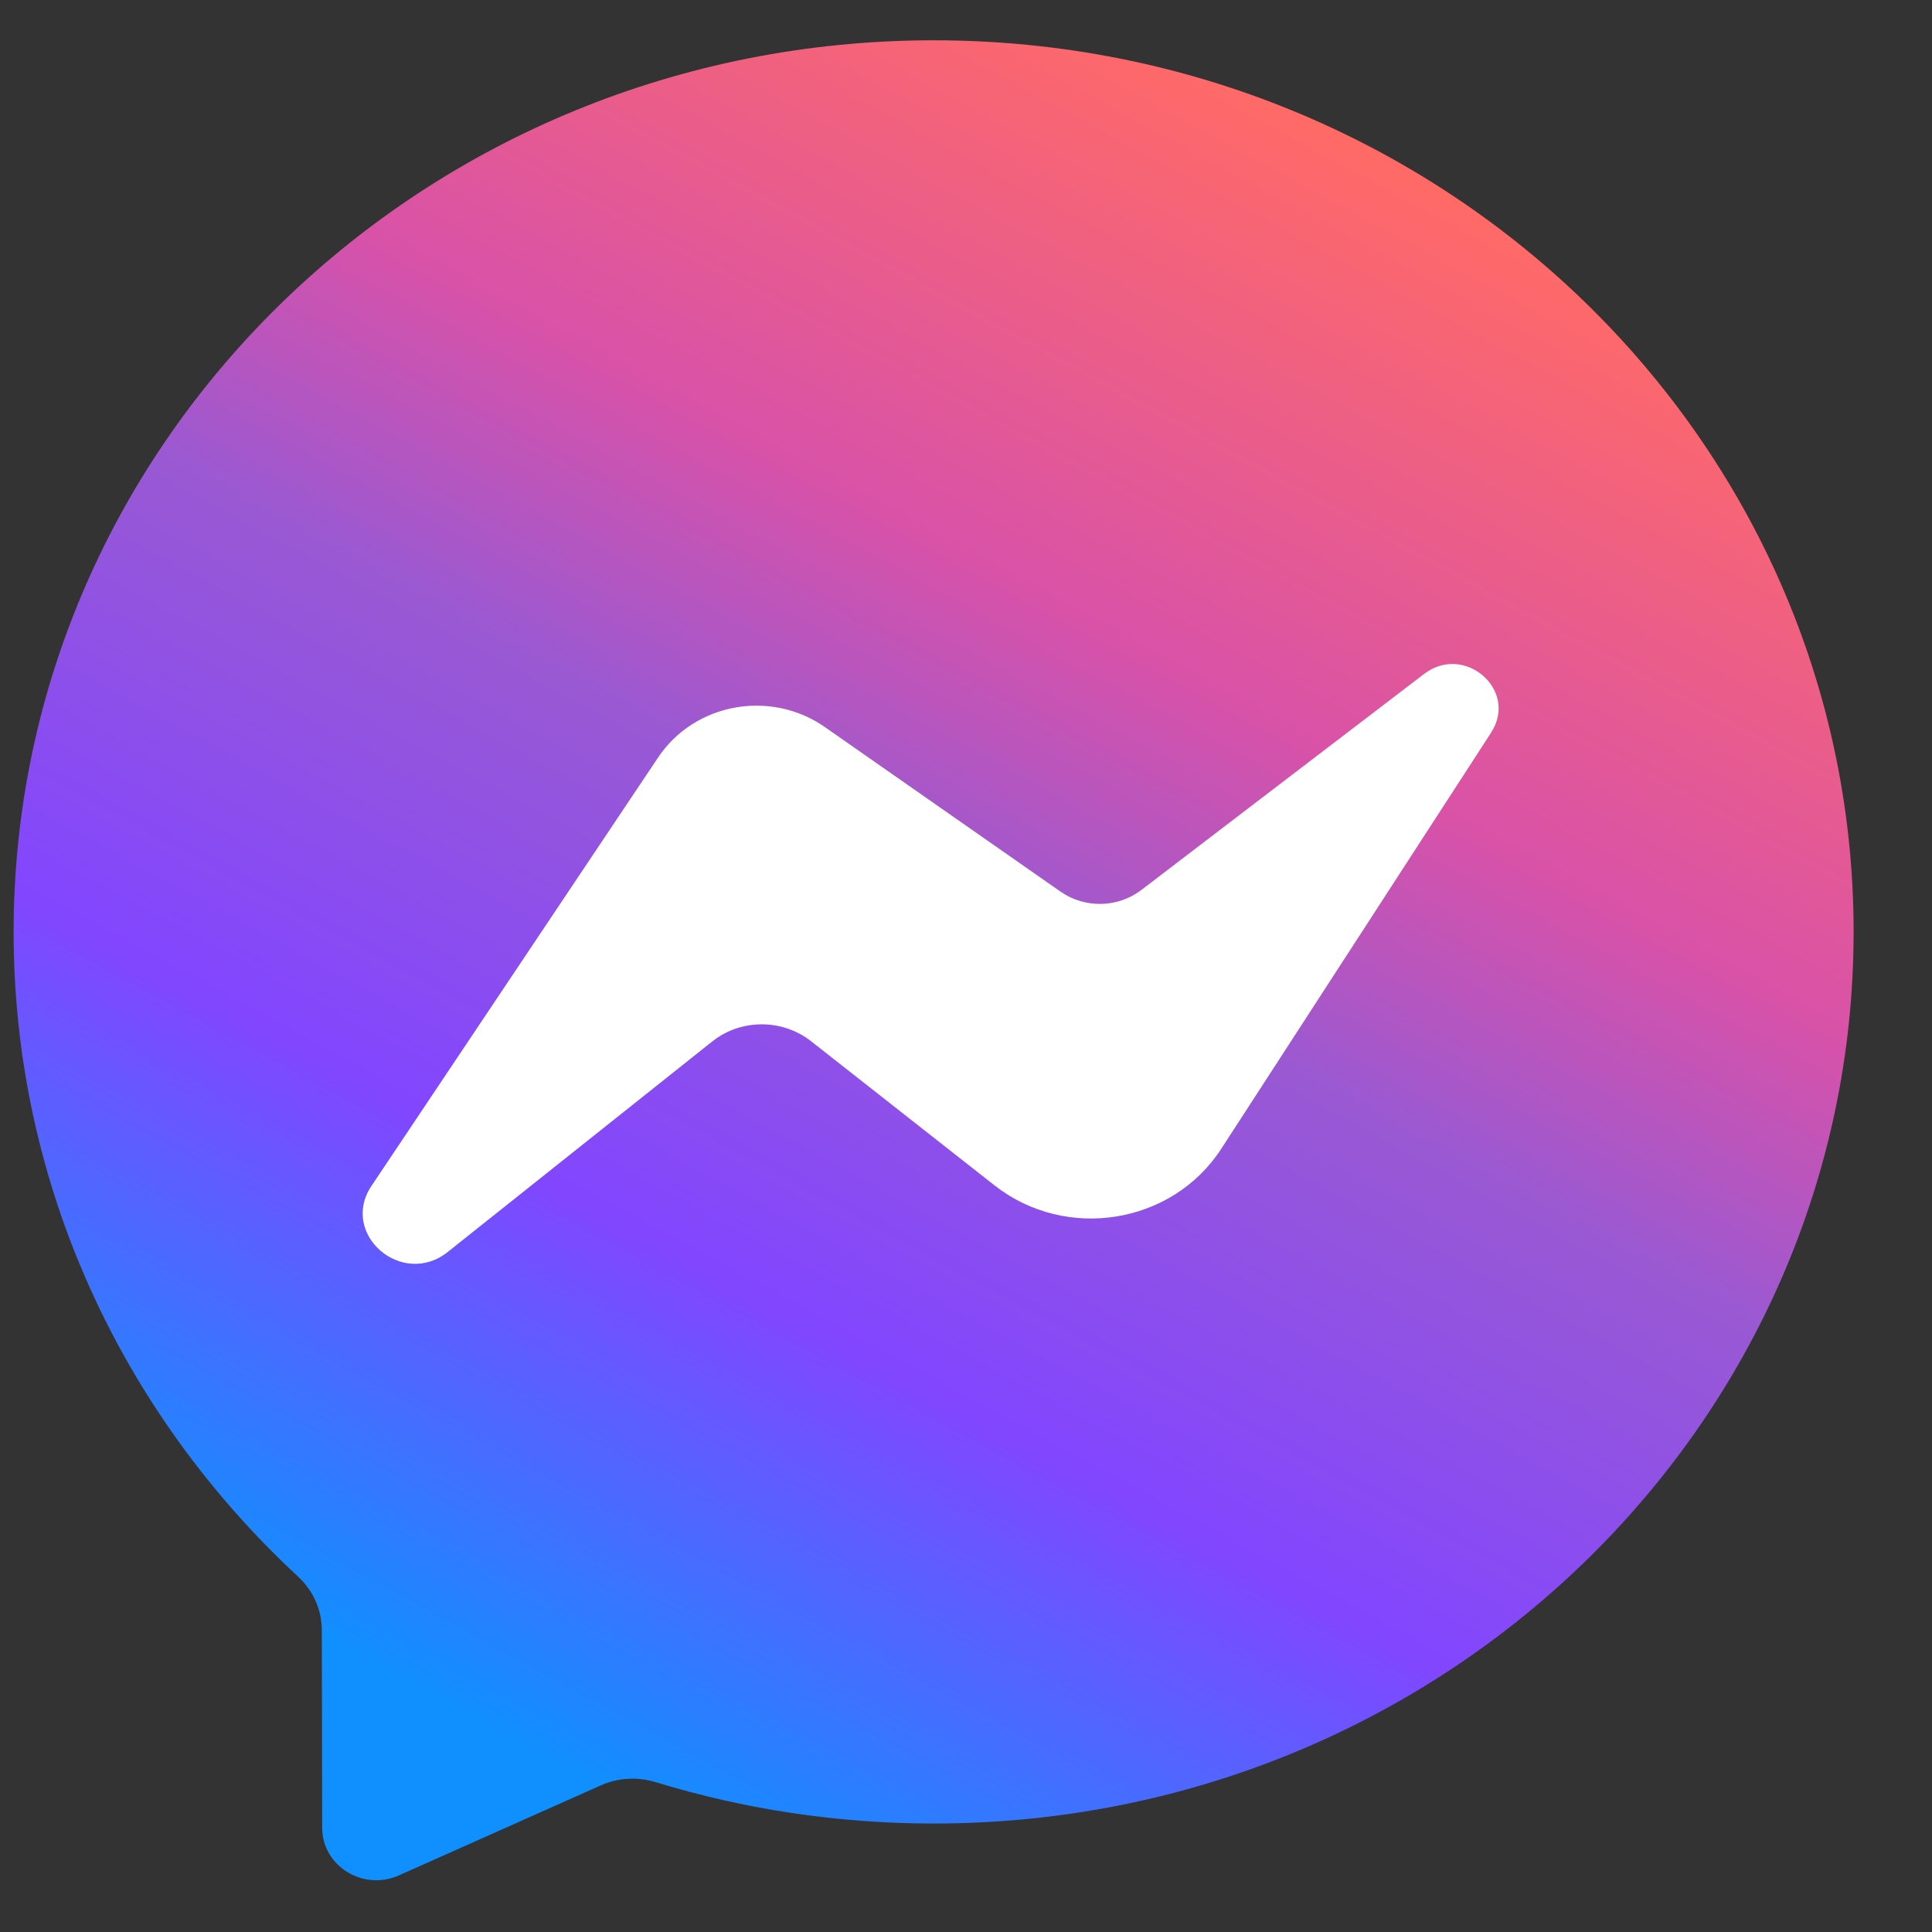 <svg width="21" height="21" viewBox="0 0 21 21" fill="none" xmlns="http://www.w3.org/2000/svg">
<rect x="0" y="0" width="21" height="21" fill="#333333" stroke="none"/>
<rect x="0.504" y="0.82" width="19.335" height="18.74" rx="9.37" fill="white"/>
<path d="M10.148 0.438C4.626 0.438 0.148 4.777 0.148 10.13C0.148 12.886 1.336 15.373 3.241 17.138C3.404 17.289 3.497 17.497 3.498 17.716L3.502 19.868C3.503 20.283 3.946 20.558 4.335 20.385L6.531 19.406C6.718 19.323 6.93 19.311 7.126 19.371C8.08 19.663 9.095 19.821 10.149 19.821C15.672 19.821 20.148 15.482 20.148 10.129C20.148 4.776 15.671 0.438 10.149 0.438L10.148 0.438ZM16.21 7.96L13.275 12.486C12.742 13.309 11.586 13.495 10.808 12.883L8.815 11.317C8.502 11.072 8.053 11.073 7.742 11.32L4.867 13.608C4.37 14.004 3.688 13.413 4.038 12.89L7.153 8.234C7.549 7.641 8.376 7.491 8.966 7.903L11.528 9.692C11.793 9.876 12.151 9.869 12.407 9.673L15.48 7.325C15.919 6.99 16.506 7.502 16.209 7.96L16.21 7.96Z" fill="url(#paint0_linear_3980_510218)"/>
<defs>
<linearGradient id="paint0_linear_3980_510218" x1="14.68" y1="1.577" x2="4.346" y2="20.603" gradientUnits="userSpaceOnUse">
<stop stop-color="#FF6A67"/>
<stop offset="0.275" stop-color="#D852A8"/>
<stop offset="0.425" stop-color="#9959D3"/>
<stop offset="0.65" stop-color="#8246FF"/>
<stop offset="0.905" stop-color="#108FFF"/>
</linearGradient>
</defs>
</svg>
